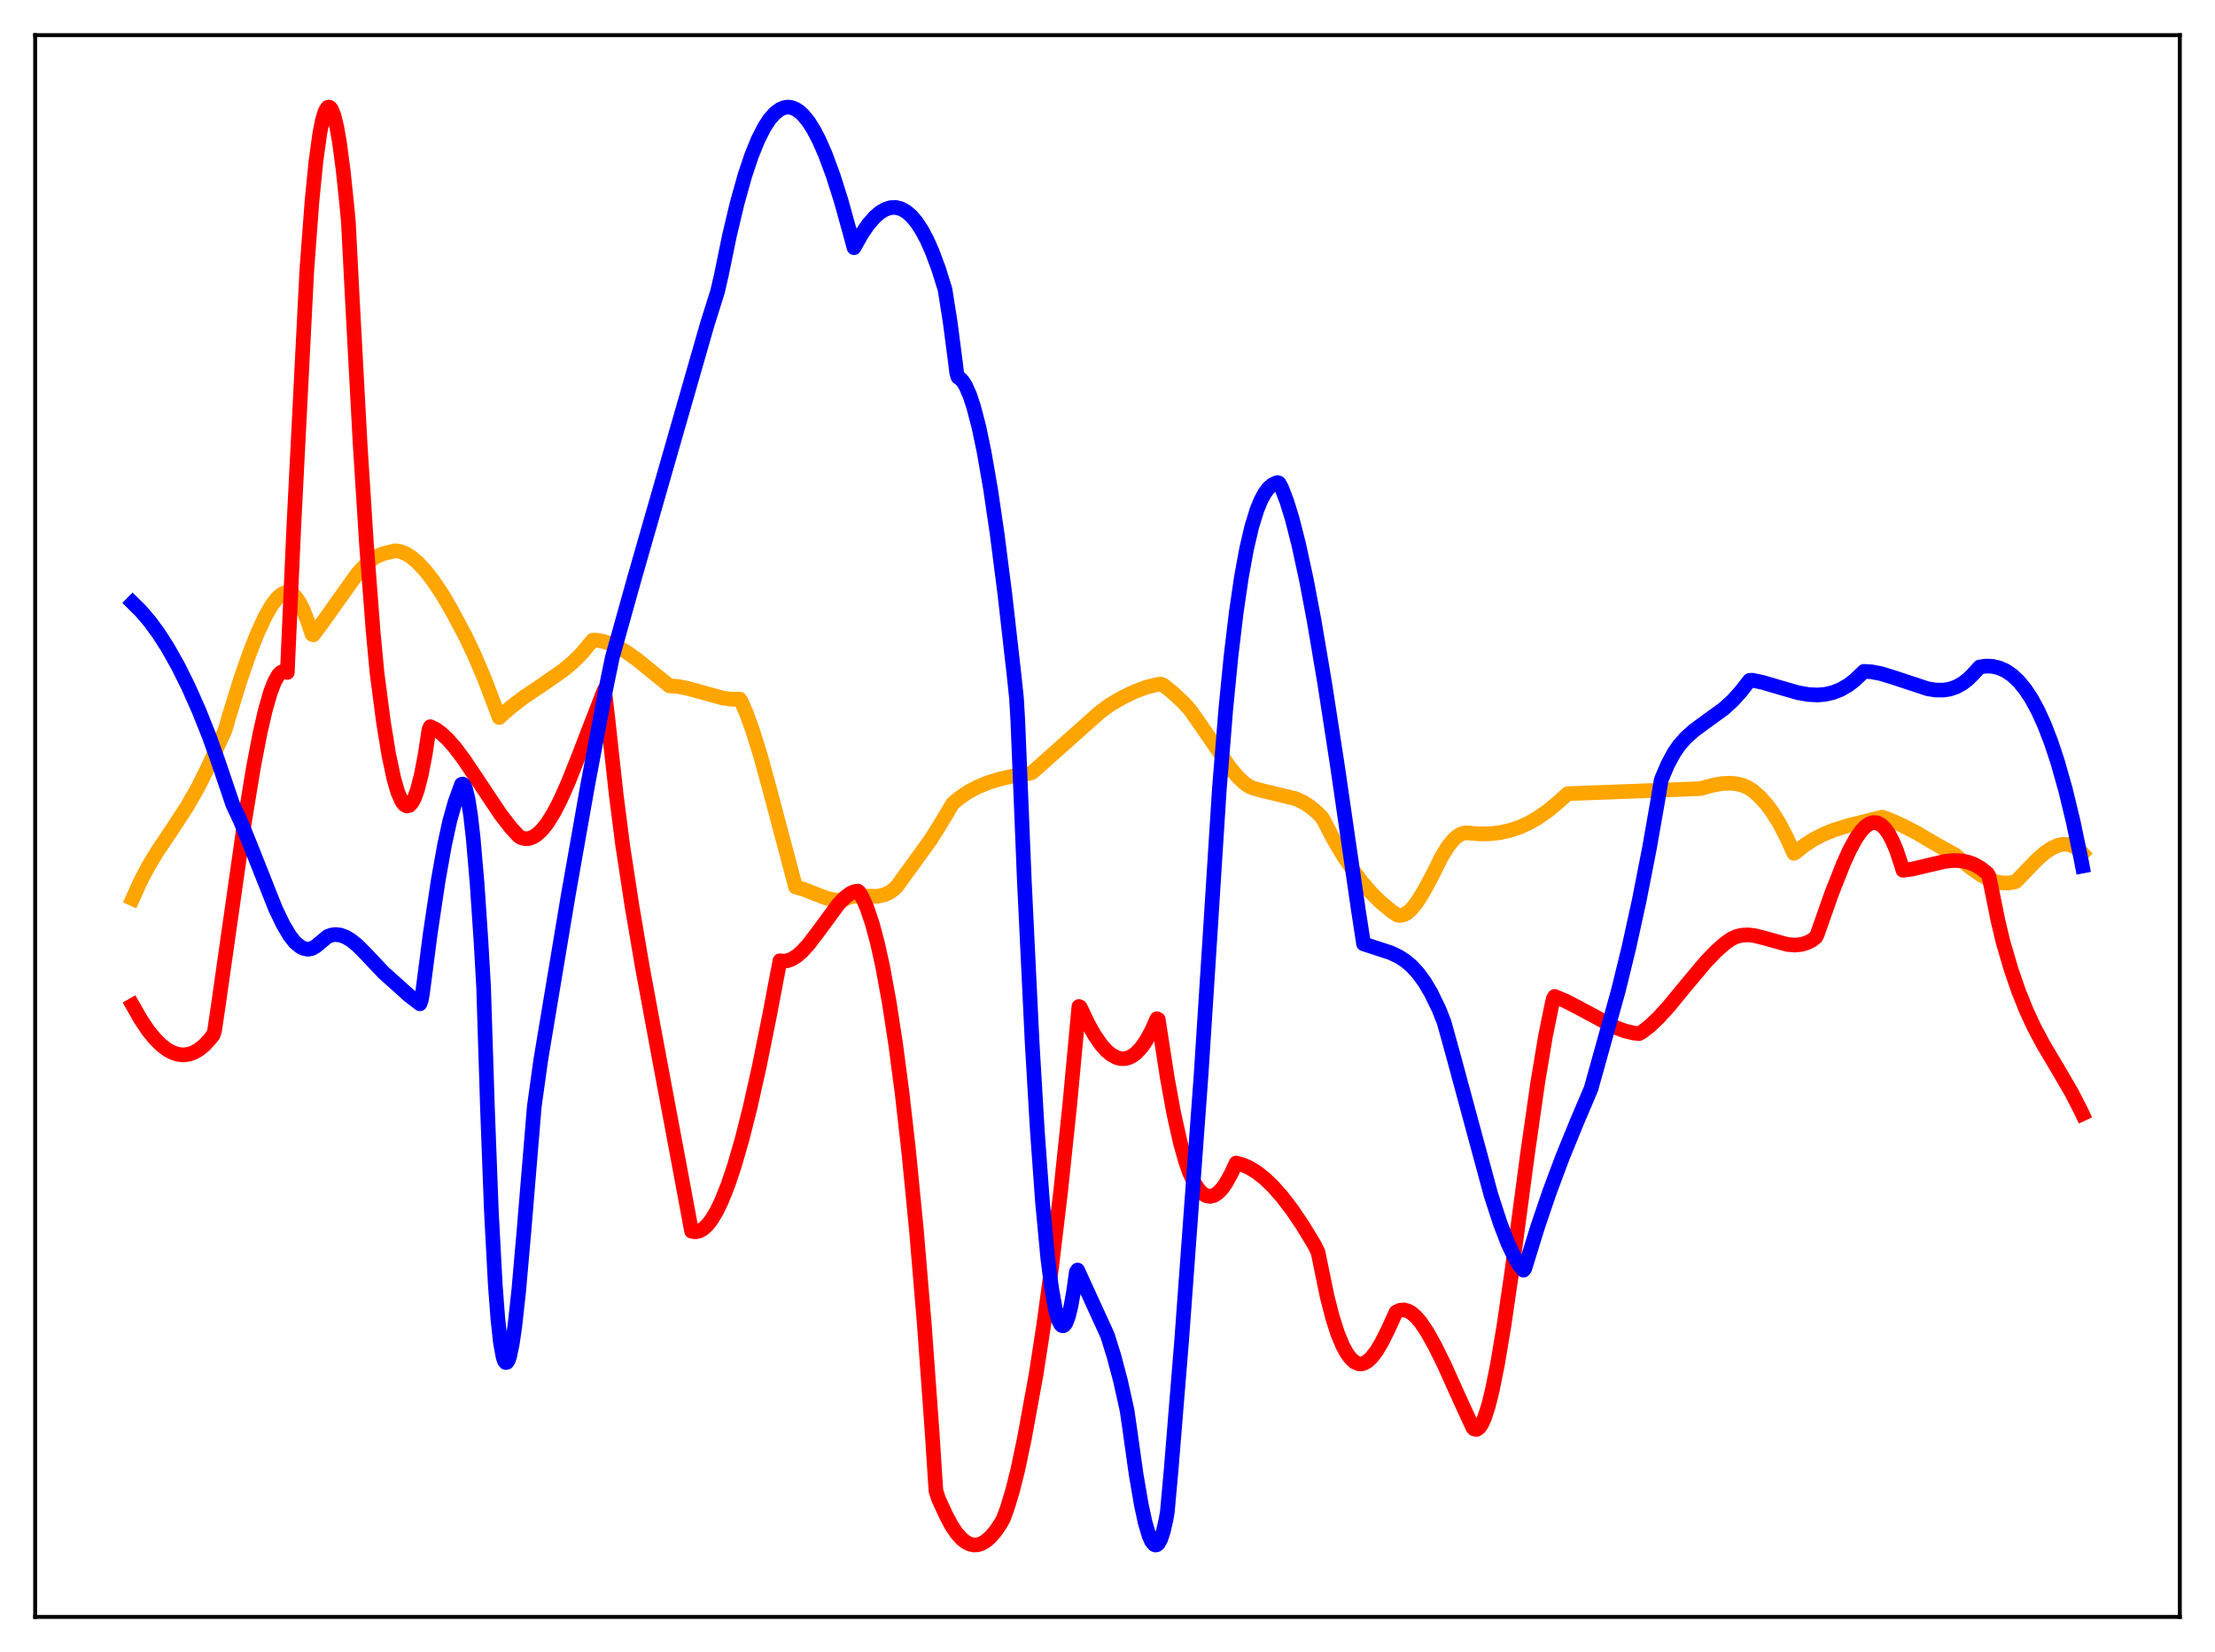 <?xml version="1.0" encoding="utf-8" standalone="no"?>
<!DOCTYPE svg PUBLIC "-//W3C//DTD SVG 1.1//EN"
  "http://www.w3.org/Graphics/SVG/1.1/DTD/svg11.dtd">
<svg xmlns:xlink="http://www.w3.org/1999/xlink" width="453.6pt" height="338.4pt" viewBox="0 0 453.6 338.4" xmlns="http://www.w3.org/2000/svg" version="1.1">
 <defs>
  <style type="text/css">*{stroke-linejoin: round; stroke-linecap: butt}</style>
 </defs>
 <g id="figure_1">
  <g id="patch_1">
   <path d="M 0 338.4 
L 453.6 338.4 
L 453.6 0 
L 0 0 
z
" style="fill: #ffffff"/>
  </g>
  <g id="axes_1">
   <g id="patch_2">
    <path d="M 7.2 331.2 
L 446.4 331.2 
L 446.4 7.2 
L 7.2 7.2 
z
" style="fill: #ffffff"/>
   </g>
   <g id="matplotlib.axis_1"/>
   <g id="matplotlib.axis_2"/>
   <g id="line2d_1">
    <path d="M 27.164 184.082 
L 28.761 180.529 
L 30.358 177.49 
L 32.221 174.405 
L 35.415 169.653 
L 38.343 165.145 
L 40.473 161.41 
L 42.336 157.692 
L 46.063 149.642 
L 47.127 146.004 
L 49.257 139.117 
L 51.12 133.762 
L 52.717 129.714 
L 54.314 126.27 
L 55.645 123.964 
L 56.71 122.572 
L 57.508 121.843 
L 58.307 121.425 
L 58.839 121.338 
L 59.372 121.417 
L 59.904 121.674 
L 60.436 122.132 
L 61.235 123.24 
L 62.033 124.786 
L 63.098 127.48 
L 63.897 129.939 
L 64.163 130.046 
L 66.026 127.546 
L 73.213 117.462 
L 74.81 115.749 
L 76.141 114.604 
L 77.206 113.912 
L 78.537 113.392 
L 80.932 112.811 
L 81.997 112.971 
L 83.062 113.391 
L 84.127 114.045 
L 85.457 115.148 
L 87.055 116.84 
L 88.652 118.882 
L 90.515 121.655 
L 92.378 124.811 
L 95.306 130.311 
L 97.169 134.233 
L 99.299 139.259 
L 101.428 144.876 
L 102.227 146.982 
L 104.623 144.847 
L 107.284 142.808 
L 111.011 140.299 
L 115.27 137.347 
L 117.399 135.571 
L 118.996 133.976 
L 120.593 132.071 
L 121.392 131.127 
L 121.924 131.108 
L 123.521 131.377 
L 125.119 131.891 
L 126.716 132.626 
L 128.313 133.573 
L 130.442 135.09 
L 133.636 137.681 
L 137.097 140.489 
L 138.694 140.596 
L 140.557 140.936 
L 143.485 141.739 
L 148.01 142.982 
L 149.873 143.235 
L 151.471 143.196 
L 151.737 143.531 
L 152.801 145.974 
L 154.132 149.628 
L 155.729 154.775 
L 157.593 161.576 
L 162.916 181.683 
L 164.513 182.126 
L 166.909 183.08 
L 169.305 183.985 
L 170.902 184.343 
L 172.233 184.386 
L 172.765 184.29 
L 173.83 183.803 
L 174.895 183.579 
L 176.225 183.542 
L 179.686 183.591 
L 181.017 183.312 
L 182.081 182.844 
L 183.146 182.092 
L 183.679 181.542 
L 190.599 171.989 
L 192.729 168.572 
L 195.124 164.568 
L 196.455 163.456 
L 198.319 162.196 
L 200.182 161.203 
L 202.311 160.325 
L 204.707 159.583 
L 207.635 158.92 
L 210.829 158.409 
L 211.361 158.246 
L 225.203 145.909 
L 227.332 144.338 
L 229.994 142.799 
L 232.39 141.65 
L 234.785 140.758 
L 236.915 140.223 
L 237.713 140.112 
L 238.246 140.339 
L 240.109 141.821 
L 242.239 143.804 
L 243.569 145.225 
L 245.965 148.622 
L 251.821 157.162 
L 253.418 159.062 
L 254.749 160.335 
L 255.814 161.092 
L 256.612 161.423 
L 258.476 161.947 
L 265.396 163.614 
L 266.993 164.381 
L 268.324 165.242 
L 269.655 166.349 
L 270.72 167.434 
L 271.252 168.373 
L 273.116 171.973 
L 274.979 175.132 
L 277.108 178.287 
L 278.972 180.771 
L 280.835 182.918 
L 282.698 184.761 
L 284.828 186.543 
L 286.159 187.432 
L 286.691 187.523 
L 287.489 187.376 
L 288.288 186.914 
L 289.087 186.18 
L 290.151 184.84 
L 291.482 182.721 
L 293.345 179.269 
L 295.209 175.514 
L 296.54 173.355 
L 297.604 172.038 
L 298.403 171.317 
L 299.201 170.835 
L 300 170.596 
L 300.799 170.633 
L 302.928 170.818 
L 305.057 170.791 
L 307.187 170.547 
L 309.316 170.068 
L 311.18 169.437 
L 313.043 168.594 
L 314.906 167.533 
L 317.036 166.045 
L 319.165 164.264 
L 321.028 162.568 
L 335.668 162.025 
L 348.179 161.536 
L 350.841 160.813 
L 352.704 160.501 
L 354.301 160.423 
L 355.632 160.542 
L 356.963 160.883 
L 358.028 161.358 
L 359.092 162.06 
L 360.423 163.263 
L 361.754 164.738 
L 363.085 166.549 
L 364.416 168.713 
L 366.013 171.795 
L 367.344 174.783 
L 367.61 174.674 
L 369.473 173.18 
L 371.337 171.968 
L 373.466 170.869 
L 375.596 170.013 
L 378.524 169.095 
L 383.049 167.964 
L 385.444 167.378 
L 386.509 167.734 
L 389.171 168.881 
L 392.631 170.654 
L 394.761 171.929 
L 397.955 173.774 
L 400.351 175.085 
L 403.545 177.728 
L 405.674 179.205 
L 407.271 180.063 
L 408.602 180.568 
L 409.933 180.846 
L 411.264 180.876 
L 412.595 180.658 
L 412.861 180.534 
L 413.926 179.425 
L 417.12 176.107 
L 418.717 174.713 
L 420.048 173.797 
L 421.379 173.174 
L 422.444 172.935 
L 423.508 172.967 
L 424.307 173.194 
L 425.105 173.613 
L 425.904 174.246 
L 426.436 174.796 
L 426.436 174.796 
" clip-path="url(#pc3044dc13c)" style="fill: none; stroke: #ffa500; stroke-width: 3; stroke-linecap: square"/>
   </g>
   <g id="line2d_2">
    <path d="M 27.164 205.912 
L 28.761 208.719 
L 30.358 211.1 
L 31.689 212.746 
L 33.02 214.075 
L 34.351 215.076 
L 35.415 215.635 
L 36.48 215.971 
L 37.545 216.081 
L 38.609 215.957 
L 39.674 215.594 
L 40.739 214.983 
L 41.804 214.118 
L 42.868 212.993 
L 43.667 211.975 
L 43.933 211.155 
L 44.732 205.769 
L 50.055 168.413 
L 51.919 157.101 
L 53.249 150.181 
L 54.314 145.54 
L 55.379 141.822 
L 56.177 139.735 
L 56.976 138.291 
L 57.508 137.725 
L 58.041 137.492 
L 58.573 137.6 
L 58.839 137.746 
L 60.17 107.868 
L 62.832 55.334 
L 63.897 41.12 
L 64.695 33.108 
L 65.494 27.291 
L 66.026 24.601 
L 66.559 22.854 
L 67.091 22.008 
L 67.357 21.927 
L 67.623 22.054 
L 67.889 22.413 
L 68.422 23.762 
L 68.954 25.961 
L 69.487 28.957 
L 70.285 34.945 
L 71.084 42.641 
L 71.35 45.565 
L 72.148 61.169 
L 73.745 90.906 
L 75.076 111.877 
L 76.407 129.287 
L 77.206 137.801 
L 78.537 147.977 
L 79.601 154.505 
L 80.666 159.539 
L 81.465 162.272 
L 82.263 164.103 
L 82.796 164.812 
L 83.328 165.102 
L 83.86 164.966 
L 84.393 164.375 
L 84.925 163.341 
L 85.457 161.858 
L 86.256 158.775 
L 87.055 154.634 
L 87.853 149.379 
L 88.119 148.85 
L 89.184 149.365 
L 90.249 150.108 
L 91.58 151.324 
L 93.177 153.131 
L 95.04 155.624 
L 97.702 159.598 
L 102.493 166.794 
L 104.623 169.546 
L 106.22 171.27 
L 106.752 171.601 
L 107.551 171.801 
L 108.349 171.752 
L 109.148 171.463 
L 109.946 170.956 
L 111.011 169.964 
L 112.076 168.616 
L 113.407 166.484 
L 114.737 163.904 
L 116.335 160.322 
L 118.464 154.961 
L 123.521 141.886 
L 123.788 141.275 
L 124.32 145.734 
L 126.183 162.713 
L 127.514 173.137 
L 129.377 185.318 
L 131.507 197.869 
L 134.435 213.701 
L 139.759 242.167 
L 141.622 252.195 
L 142.42 252.322 
L 143.219 252.151 
L 144.017 251.697 
L 144.816 250.963 
L 145.615 249.961 
L 146.679 248.226 
L 147.744 246.038 
L 149.075 242.711 
L 150.406 238.747 
L 152.003 233.211 
L 153.6 226.877 
L 155.463 218.57 
L 157.593 207.994 
L 159.722 196.794 
L 160.521 196.883 
L 161.319 196.774 
L 162.118 196.477 
L 163.183 195.82 
L 164.247 194.897 
L 165.578 193.438 
L 167.441 190.997 
L 171.7 185.208 
L 173.031 183.827 
L 174.096 183.026 
L 174.895 182.647 
L 175.693 182.525 
L 175.959 182.758 
L 176.758 184.169 
L 177.556 186.01 
L 178.621 189.163 
L 179.686 193.137 
L 180.751 197.955 
L 182.081 205.194 
L 183.412 213.842 
L 184.743 223.976 
L 186.074 235.696 
L 187.671 252.02 
L 189.268 271.054 
L 190.865 293.104 
L 191.664 305.364 
L 192.196 307.026 
L 193.793 310.485 
L 194.858 312.487 
L 195.923 314.075 
L 196.988 315.255 
L 197.786 315.877 
L 198.585 316.277 
L 199.383 316.46 
L 200.182 316.427 
L 200.98 316.185 
L 201.779 315.738 
L 202.844 314.83 
L 203.908 313.576 
L 204.973 311.99 
L 205.505 311.012 
L 206.304 308.829 
L 207.369 305.293 
L 208.433 301.046 
L 209.764 294.733 
L 212.16 281.637 
L 213.757 271.297 
L 215.354 259.534 
L 217.217 243.933 
L 219.081 226.195 
L 220.944 206.167 
L 221.21 206.287 
L 222.807 209.653 
L 224.138 212.017 
L 225.469 213.953 
L 226.534 215.172 
L 227.599 216.058 
L 228.663 216.623 
L 229.462 216.834 
L 230.26 216.855 
L 231.059 216.679 
L 231.857 216.3 
L 232.656 215.711 
L 233.721 214.583 
L 234.785 213.045 
L 235.85 211.08 
L 236.915 208.666 
L 237.181 208.793 
L 237.713 212.173 
L 239.044 220.8 
L 240.375 228.069 
L 241.706 234.018 
L 242.771 237.831 
L 243.569 240.132 
L 244.634 242.384 
L 245.433 243.607 
L 246.231 244.45 
L 247.03 244.929 
L 247.828 245.058 
L 248.627 244.855 
L 249.425 244.335 
L 250.224 243.511 
L 251.023 242.398 
L 252.087 240.485 
L 253.152 238.224 
L 254.483 238.59 
L 255.814 239.176 
L 257.411 240.154 
L 259.008 241.414 
L 260.605 242.939 
L 262.468 245.032 
L 264.598 247.808 
L 266.727 250.956 
L 269.123 254.896 
L 269.921 256.492 
L 270.454 259.133 
L 271.785 265.587 
L 272.849 269.758 
L 273.914 273.105 
L 274.979 275.681 
L 275.777 277.138 
L 276.576 278.215 
L 277.375 278.971 
L 278.173 279.345 
L 278.705 279.39 
L 279.238 279.28 
L 280.036 278.841 
L 280.835 278.108 
L 281.9 276.725 
L 282.964 274.94 
L 284.295 272.267 
L 285.892 268.761 
L 286.691 268.388 
L 287.489 268.31 
L 288.288 268.509 
L 289.087 268.961 
L 289.885 269.643 
L 290.95 270.874 
L 292.281 272.865 
L 293.878 275.739 
L 295.741 279.509 
L 298.935 286.608 
L 301.597 292.402 
L 301.863 292.697 
L 302.396 292.788 
L 302.928 292.428 
L 303.46 291.645 
L 303.993 290.464 
L 304.791 288.004 
L 305.59 284.798 
L 306.655 279.512 
L 307.985 271.574 
L 309.583 260.623 
L 312.777 236.647 
L 314.906 221.765 
L 316.503 212.185 
L 317.834 205.657 
L 318.1 204.538 
L 318.367 204.103 
L 320.496 204.989 
L 323.158 206.357 
L 330.611 210.366 
L 332.74 211.169 
L 334.604 211.614 
L 335.668 211.708 
L 336.201 211.432 
L 337.798 210.206 
L 339.661 208.437 
L 341.791 206.087 
L 345.517 201.553 
L 349.244 197.115 
L 351.373 194.885 
L 353.236 193.24 
L 354.567 192.298 
L 355.632 191.82 
L 356.697 191.561 
L 358.028 191.498 
L 359.359 191.656 
L 361.222 192.12 
L 366.013 193.459 
L 367.61 193.587 
L 368.941 193.442 
L 370.006 193.122 
L 371.071 192.582 
L 371.869 191.953 
L 372.135 191.423 
L 375.063 183.107 
L 377.459 177.025 
L 378.79 174.075 
L 380.121 171.649 
L 381.185 170.15 
L 381.984 169.317 
L 382.783 168.757 
L 383.581 168.491 
L 384.38 168.542 
L 385.178 168.928 
L 385.977 169.668 
L 386.775 170.779 
L 387.574 172.28 
L 388.372 174.187 
L 389.437 177.39 
L 389.703 178.263 
L 391.567 178.015 
L 394.228 177.393 
L 398.221 176.452 
L 400.084 176.257 
L 401.681 176.322 
L 403.012 176.589 
L 404.343 177.086 
L 405.674 177.854 
L 407.005 178.922 
L 407.271 179.379 
L 407.804 181.859 
L 409.135 188.491 
L 410.199 192.955 
L 411.796 198.423 
L 413.393 203.078 
L 414.991 207.049 
L 416.588 210.476 
L 418.451 213.971 
L 421.379 218.9 
L 424.307 223.925 
L 426.17 227.581 
L 426.436 228.148 
L 426.436 228.148 
" clip-path="url(#pc3044dc13c)" style="fill: none; stroke: #ff0000; stroke-width: 3; stroke-linecap: square"/>
   </g>
   <g id="line2d_3">
    <path d="M 27.164 123.49 
L 28.761 125.062 
L 30.624 127.232 
L 32.487 129.768 
L 34.351 132.677 
L 36.48 136.462 
L 38.609 140.753 
L 40.739 145.556 
L 42.868 150.885 
L 44.732 156.119 
L 47.66 164.771 
L 49.257 168.202 
L 51.386 173.438 
L 56.444 186.193 
L 58.041 189.493 
L 59.372 191.708 
L 60.436 193.057 
L 61.501 193.925 
L 62.3 194.312 
L 63.098 194.439 
L 63.897 194.28 
L 64.695 193.816 
L 67.091 191.824 
L 67.889 191.528 
L 68.688 191.421 
L 69.753 191.544 
L 70.817 191.947 
L 71.882 192.586 
L 73.213 193.663 
L 74.81 195.265 
L 78.537 199.218 
L 83.86 203.986 
L 85.99 205.616 
L 86.256 204.922 
L 86.522 203.472 
L 88.119 191.166 
L 89.716 180.493 
L 91.047 173.02 
L 92.112 168.14 
L 93.177 164.344 
L 94.508 160.668 
L 94.774 160.6 
L 95.04 160.861 
L 95.306 161.451 
L 95.839 163.6 
L 96.371 167.02 
L 96.903 171.68 
L 97.702 180.95 
L 98.5 192.815 
L 99.033 202.098 
L 99.831 227.172 
L 100.63 248.191 
L 101.428 263.204 
L 101.961 270.228 
L 102.493 275.089 
L 103.025 277.974 
L 103.292 278.753 
L 103.558 279.101 
L 103.824 279.047 
L 104.09 278.629 
L 104.356 277.87 
L 104.889 275.357 
L 105.421 271.72 
L 106.22 264.485 
L 107.284 252.346 
L 109.414 226.658 
L 110.745 217.092 
L 116.335 183.564 
L 120.327 160.956 
L 124.054 141.17 
L 125.385 134.705 
L 129.91 118.487 
L 144.816 66.492 
L 146.945 59.715 
L 147.744 56.244 
L 149.341 48.441 
L 150.938 41.687 
L 152.535 35.973 
L 153.866 31.98 
L 155.197 28.685 
L 156.528 26.058 
L 157.593 24.426 
L 158.657 23.211 
L 159.722 22.407 
L 160.521 22.058 
L 161.319 21.927 
L 162.118 22.028 
L 162.916 22.345 
L 163.715 22.875 
L 164.513 23.616 
L 165.578 24.932 
L 166.643 26.615 
L 167.708 28.654 
L 169.039 31.69 
L 170.636 36.025 
L 172.233 41.071 
L 174.096 47.785 
L 174.895 50.737 
L 176.492 47.887 
L 177.823 45.941 
L 179.153 44.427 
L 180.218 43.515 
L 181.283 42.881 
L 182.348 42.534 
L 183.412 42.482 
L 184.477 42.741 
L 185.542 43.318 
L 186.607 44.226 
L 187.671 45.478 
L 188.736 47.09 
L 189.801 49.079 
L 190.865 51.463 
L 192.196 55.024 
L 193.527 59.284 
L 194.592 66.037 
L 195.657 74.238 
L 195.923 76.408 
L 196.189 77.255 
L 196.721 77.61 
L 197.254 78.232 
L 197.786 79.114 
L 198.585 80.926 
L 199.383 83.322 
L 200.448 87.405 
L 201.513 92.479 
L 202.844 100.138 
L 204.175 109.161 
L 205.772 121.608 
L 207.635 138.023 
L 208.167 143.027 
L 208.433 147.635 
L 209.764 180.286 
L 211.361 213.43 
L 212.426 231.54 
L 213.491 246.262 
L 214.556 257.589 
L 215.354 263.89 
L 216.153 268.316 
L 216.685 270.22 
L 217.217 271.303 
L 217.484 271.535 
L 217.75 271.567 
L 218.016 271.377 
L 218.282 270.997 
L 218.815 269.603 
L 219.347 267.395 
L 219.879 264.376 
L 220.412 260.547 
L 220.678 260.147 
L 226.8 273.542 
L 228.131 277.815 
L 229.462 282.834 
L 230.793 288.831 
L 231.325 292.485 
L 232.656 301.964 
L 233.721 308.209 
L 234.519 311.902 
L 235.318 314.594 
L 235.85 315.762 
L 236.383 316.383 
L 236.649 316.473 
L 236.915 316.409 
L 237.181 316.187 
L 237.713 315.249 
L 238.246 313.619 
L 238.778 311.258 
L 239.044 309.791 
L 239.843 300.918 
L 241.972 274.729 
L 245.965 220.175 
L 247.828 191.184 
L 249.692 161.805 
L 251.023 145.276 
L 252.087 134.465 
L 253.152 125.537 
L 254.217 118.261 
L 255.281 112.438 
L 256.346 107.88 
L 257.411 104.433 
L 258.209 102.475 
L 259.008 100.994 
L 259.807 99.936 
L 260.605 99.264 
L 261.404 98.903 
L 261.67 98.848 
L 261.936 98.967 
L 262.468 99.959 
L 263.533 102.743 
L 264.598 106.199 
L 265.929 111.393 
L 267.526 118.759 
L 269.123 127.191 
L 271.252 139.776 
L 273.914 157.044 
L 278.173 186.399 
L 279.238 193.334 
L 281.633 194.12 
L 284.828 195.171 
L 286.425 195.93 
L 287.756 196.784 
L 289.087 197.903 
L 290.417 199.346 
L 291.748 201.17 
L 293.079 203.43 
L 294.676 206.722 
L 295.741 209.425 
L 297.604 216.172 
L 305.324 244.734 
L 307.187 250.483 
L 308.784 254.646 
L 310.115 257.448 
L 311.18 259.211 
L 311.978 260.182 
L 312.244 259.861 
L 314.906 251.249 
L 317.302 244.197 
L 319.964 237.066 
L 322.892 229.892 
L 325.82 223.007 
L 331.409 202.941 
L 333.539 194.235 
L 335.668 184.537 
L 337.798 173.645 
L 339.661 162.988 
L 340.193 159.739 
L 341.524 156.603 
L 342.855 154.126 
L 343.92 152.608 
L 345.251 151.111 
L 346.848 149.667 
L 348.977 148.089 
L 352.97 145.202 
L 354.833 143.508 
L 356.431 141.736 
L 358.294 139.362 
L 358.826 139.325 
L 360.956 139.776 
L 363.884 140.638 
L 368.143 141.873 
L 370.272 142.253 
L 372.135 142.357 
L 373.732 142.23 
L 375.329 141.868 
L 376.927 141.243 
L 378.524 140.322 
L 379.855 139.295 
L 381.185 138.015 
L 381.718 137.516 
L 383.315 137.619 
L 385.178 137.979 
L 387.574 138.705 
L 394.761 141.083 
L 396.358 141.339 
L 397.955 141.36 
L 399.286 141.153 
L 400.617 140.696 
L 401.948 139.955 
L 403.012 139.13 
L 404.077 138.078 
L 405.408 136.617 
L 406.739 136.436 
L 408.07 136.495 
L 409.401 136.808 
L 410.732 137.402 
L 412.063 138.307 
L 413.393 139.55 
L 414.724 141.165 
L 416.055 143.185 
L 417.386 145.651 
L 418.717 148.597 
L 420.048 152.063 
L 421.379 156.094 
L 422.976 161.741 
L 424.573 168.35 
L 426.17 176.012 
L 426.436 177.397 
L 426.436 177.397 
" clip-path="url(#pc3044dc13c)" style="fill: none; stroke: #0000ff; stroke-width: 3; stroke-linecap: square"/>
   </g>
   <g id="patch_3">
    <path d="M 7.2 331.2 
L 7.2 7.2 
" style="fill: none; stroke: #000000; stroke-width: 0.8; stroke-linejoin: miter; stroke-linecap: square"/>
   </g>
   <g id="patch_4">
    <path d="M 446.4 331.2 
L 446.4 7.2 
" style="fill: none; stroke: #000000; stroke-width: 0.8; stroke-linejoin: miter; stroke-linecap: square"/>
   </g>
   <g id="patch_5">
    <path d="M 7.2 331.2 
L 446.4 331.2 
" style="fill: none; stroke: #000000; stroke-width: 0.8; stroke-linejoin: miter; stroke-linecap: square"/>
   </g>
   <g id="patch_6">
    <path d="M 7.2 7.2 
L 446.4 7.2 
" style="fill: none; stroke: #000000; stroke-width: 0.8; stroke-linejoin: miter; stroke-linecap: square"/>
   </g>
  </g>
 </g>
 <defs>
  <clipPath id="pc3044dc13c">
   <rect x="7.2" y="7.2" width="439.2" height="324"/>
  </clipPath>
 </defs>
</svg>
